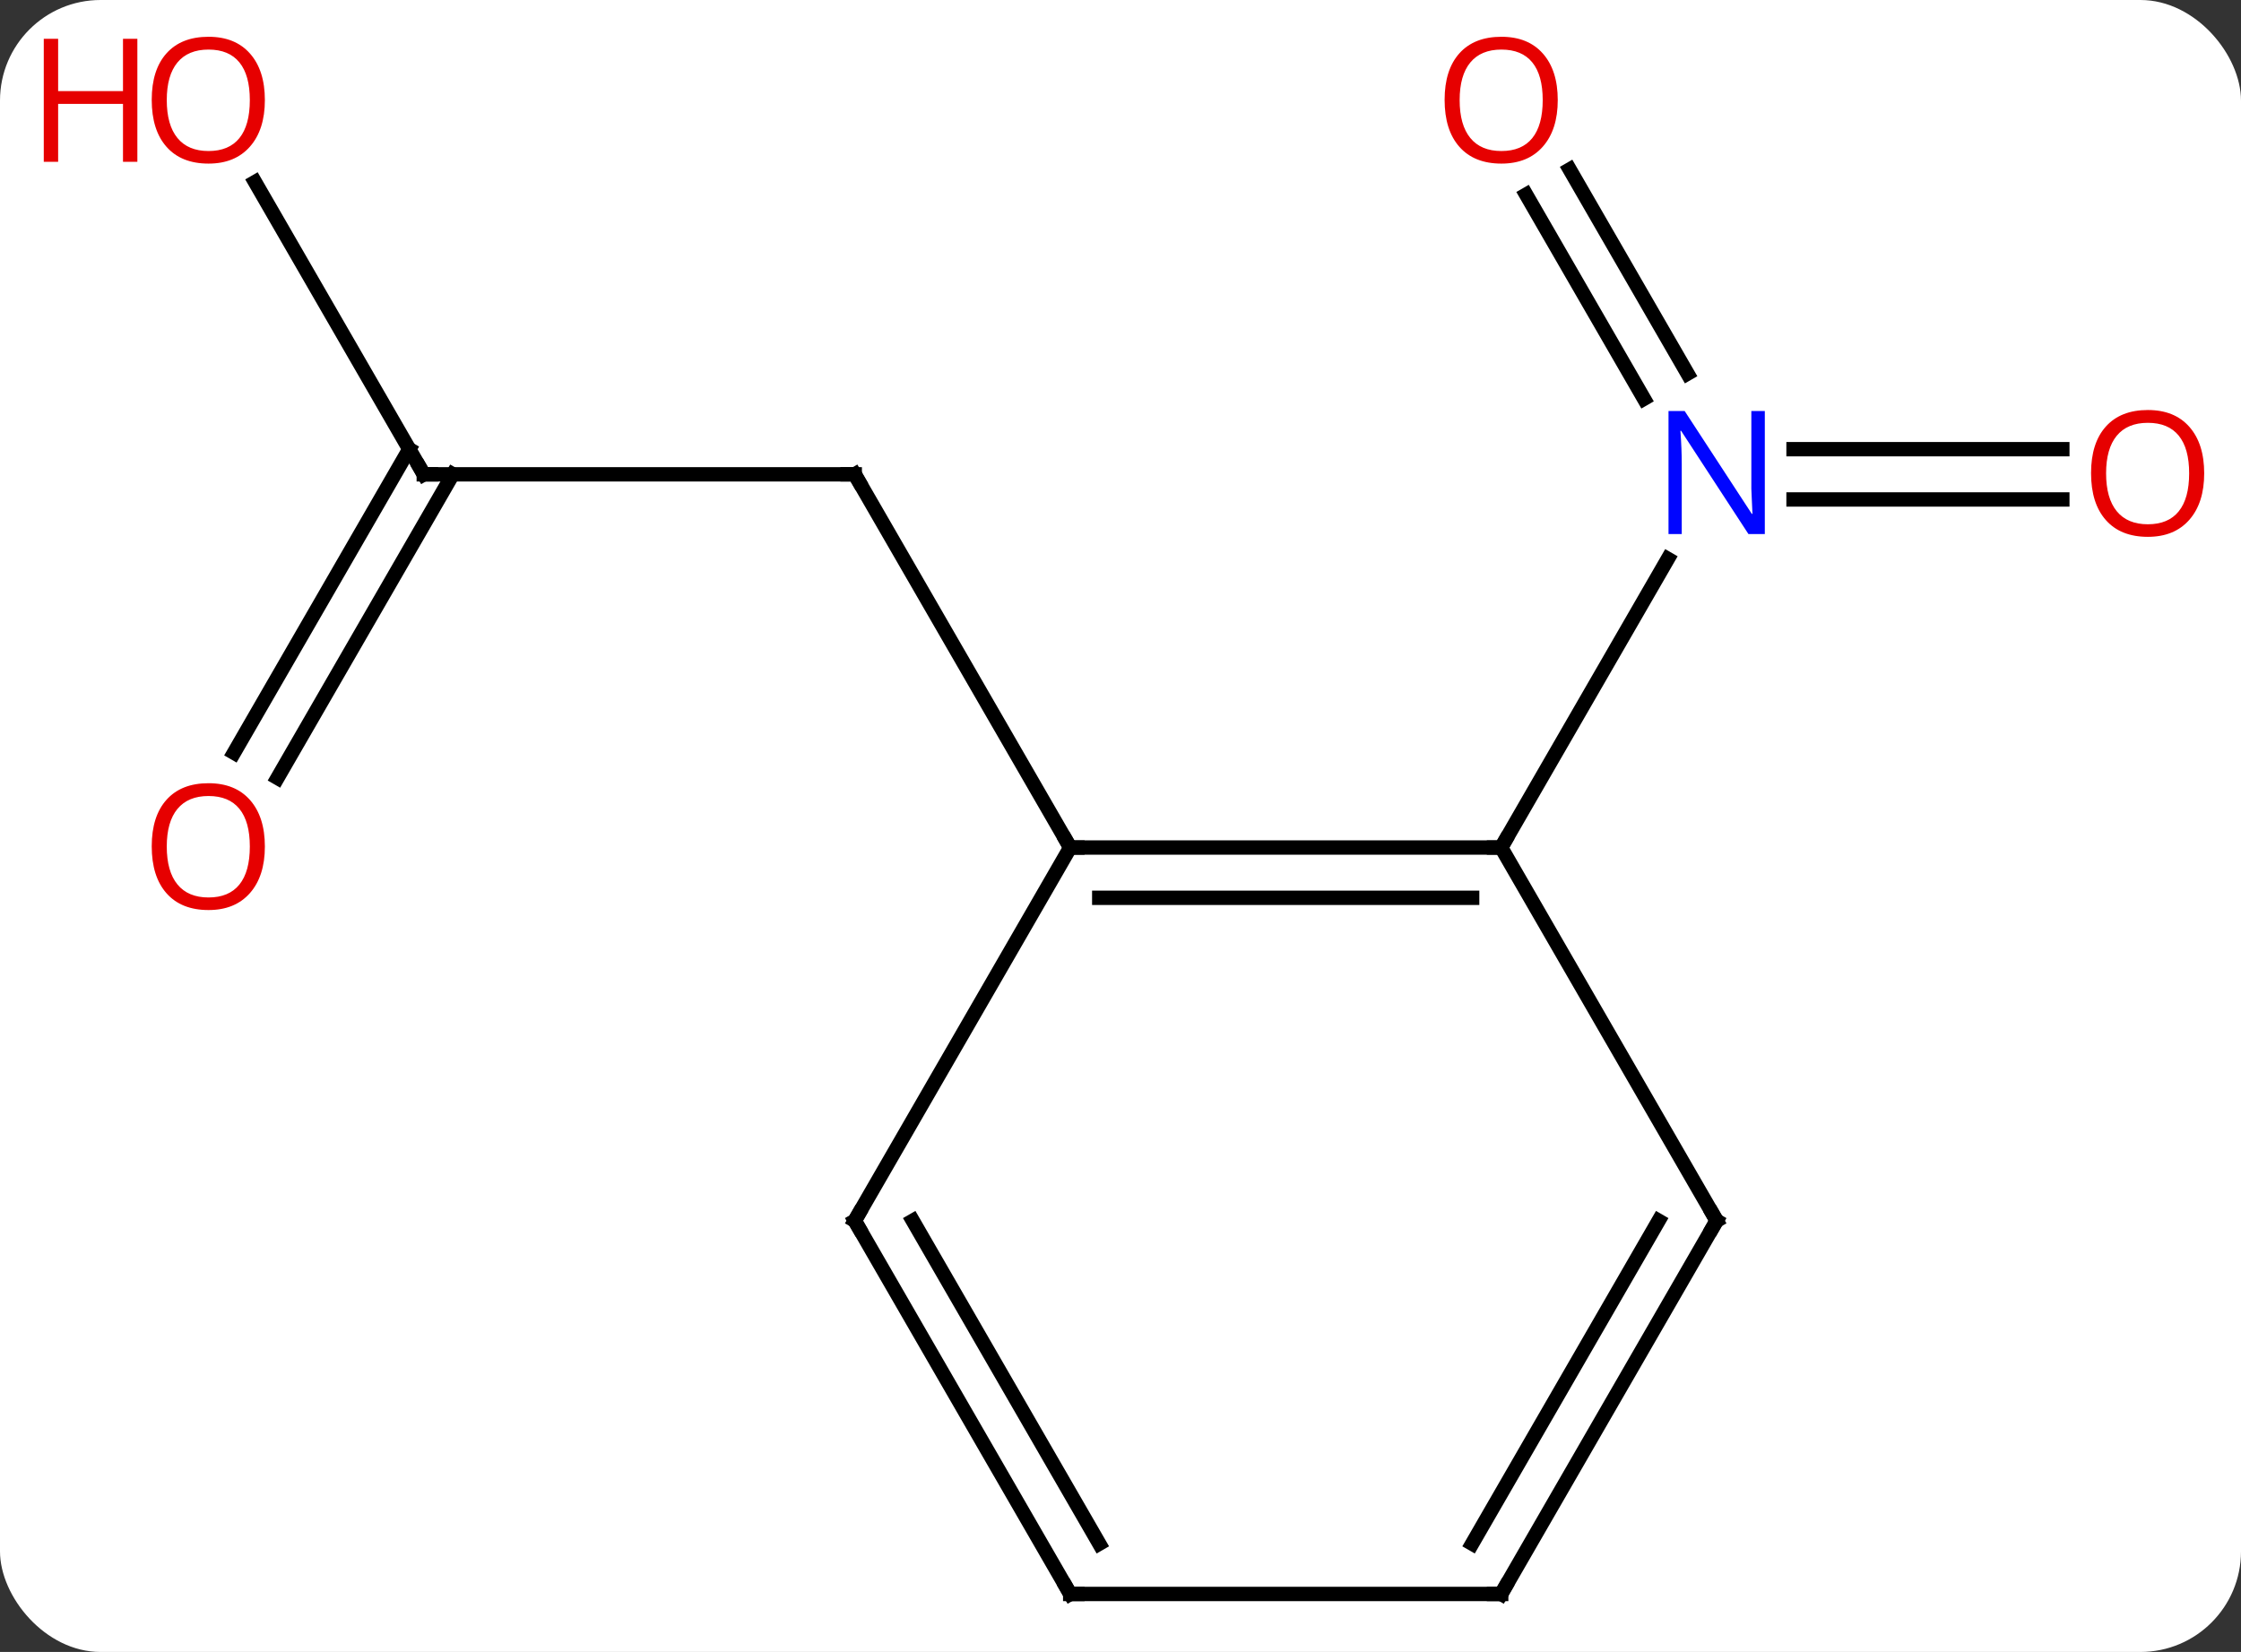 <svg width="156" viewBox="0 0 156 115" style="fill-opacity:1; color-rendering:auto; color-interpolation:auto; text-rendering:auto; stroke:black; stroke-linecap:square; stroke-miterlimit:10; shape-rendering:auto; stroke-opacity:1; fill:black; stroke-dasharray:none; font-weight:normal; stroke-width:1; font-family:'Open Sans'; font-style:normal; stroke-linejoin:miter; font-size:12; stroke-dashoffset:0; image-rendering:auto;" height="115" class="cas-substance-image" xmlns:xlink="http://www.w3.org/1999/xlink" xmlns="http://www.w3.org/2000/svg"><rect x="0" y="0" width="156" height="115" fill="#333333" stroke="none"/><svg class="cas-substance-single-component"><rect y="0" x="0" width="156" stroke="none" ry="7" rx="7" height="115" fill="white" class="cas-substance-group"/><svg y="0" x="0" width="156" viewBox="0 0 156 115" style="fill:black;" height="115" class="cas-substance-single-component-image"><svg><g><g transform="translate(82,59)" style="text-rendering:geometricPrecision; color-rendering:optimizeQuality; color-interpolation:linearRGB; stroke-linecap:butt; image-rendering:optimizeQuality;"><line y2="-24.23" y1="-24.23" x2="61.562" x1="42.852" style="fill:none;"/><line y2="-27.73" y1="-27.73" x2="61.562" x1="42.852" style="fill:none;"/><line y2="-47.202" y1="-32.993" x2="27.269" x1="35.472" style="fill:none;"/><line y2="-45.452" y1="-31.243" x2="24.238" x1="32.441" style="fill:none;"/><line y2="0" y1="-20.092" x2="22.5" x1="34.1" style="fill:none;"/><line y2="-25.98" y1="-25.98" x2="-52.5" x1="-22.5" style="fill:none;"/><line y2="0" y1="-25.98" x2="-7.5" x1="-22.5" style="fill:none;"/><line y2="-46.327" y1="-25.98" x2="-64.246" x1="-52.5" style="fill:none;"/><line y2="-6.597" y1="-27.73" x2="-65.712" x1="-53.51" style="fill:none;"/><line y2="-4.847" y1="-25.98" x2="-62.681" x1="-50.479" style="fill:none;"/><line y2="0" y1="0" x2="-7.5" x1="22.5" style="fill:none;"/><line y2="3.5" y1="3.5" x2="-5.479" x1="20.479" style="fill:none;"/><line y2="25.98" y1="0" x2="37.5" x1="22.5" style="fill:none;"/><line y2="25.98" y1="0" x2="-22.5" x1="-7.5" style="fill:none;"/><line y2="51.963" y1="25.98" x2="22.5" x1="37.5" style="fill:none;"/><line y2="48.463" y1="25.98" x2="20.479" x1="33.459" style="fill:none;"/><line y2="51.963" y1="25.98" x2="-7.5" x1="-22.5" style="fill:none;"/><line y2="48.463" y1="25.98" x2="-5.479" x1="-18.459" style="fill:none;"/><line y2="51.963" y1="51.963" x2="-7.5" x1="22.5" style="fill:none;"/></g><g transform="translate(82,59)" style="fill:rgb(0,5,255); text-rendering:geometricPrecision; color-rendering:optimizeQuality; image-rendering:optimizeQuality; font-family:'Open Sans'; stroke:rgb(0,5,255); color-interpolation:linearRGB;"><path style="stroke:none;" d="M40.852 -21.824 L39.711 -21.824 L35.023 -29.011 L34.977 -29.011 Q35.07 -27.746 35.07 -26.699 L35.07 -21.824 L34.148 -21.824 L34.148 -30.386 L35.273 -30.386 L39.945 -23.23 L39.992 -23.23 Q39.992 -23.386 39.945 -24.246 Q39.898 -25.105 39.914 -25.48 L39.914 -30.386 L40.852 -30.386 L40.852 -21.824 Z"/><path style="fill:rgb(230,0,0); stroke:none;" d="M71.438 -26.05 Q71.438 -23.988 70.398 -22.808 Q69.359 -21.628 67.516 -21.628 Q65.625 -21.628 64.594 -22.793 Q63.562 -23.957 63.562 -26.066 Q63.562 -28.16 64.594 -29.308 Q65.625 -30.457 67.516 -30.457 Q69.375 -30.457 70.406 -29.285 Q71.438 -28.113 71.438 -26.05 ZM64.609 -26.05 Q64.609 -24.316 65.352 -23.41 Q66.094 -22.503 67.516 -22.503 Q68.938 -22.503 69.664 -23.402 Q70.391 -24.3 70.391 -26.05 Q70.391 -27.785 69.664 -28.675 Q68.938 -29.566 67.516 -29.566 Q66.094 -29.566 65.352 -28.668 Q64.609 -27.769 64.609 -26.05 Z"/><path style="fill:rgb(230,0,0); stroke:none;" d="M26.438 -52.033 Q26.438 -49.971 25.398 -48.791 Q24.359 -47.611 22.516 -47.611 Q20.625 -47.611 19.594 -48.776 Q18.562 -49.94 18.562 -52.049 Q18.562 -54.143 19.594 -55.291 Q20.625 -56.44 22.516 -56.44 Q24.375 -56.44 25.406 -55.268 Q26.438 -54.096 26.438 -52.033 ZM19.609 -52.033 Q19.609 -50.299 20.352 -49.393 Q21.094 -48.486 22.516 -48.486 Q23.938 -48.486 24.664 -49.385 Q25.391 -50.283 25.391 -52.033 Q25.391 -53.768 24.664 -54.658 Q23.938 -55.549 22.516 -55.549 Q21.094 -55.549 20.352 -54.651 Q19.609 -53.752 19.609 -52.033 Z"/></g><g transform="translate(82,59)" style="stroke-linecap:butt; text-rendering:geometricPrecision; color-rendering:optimizeQuality; image-rendering:optimizeQuality; font-family:'Open Sans'; color-interpolation:linearRGB; stroke-miterlimit:5;"><path style="fill:none;" d="M-23 -25.98 L-22.5 -25.98 L-22.25 -25.547"/><path style="fill:none;" d="M-52 -25.98 L-52.5 -25.98 L-52.75 -26.413"/><path style="fill:rgb(230,0,0); stroke:none;" d="M-63.562 -52.033 Q-63.562 -49.971 -64.602 -48.791 Q-65.641 -47.611 -67.484 -47.611 Q-69.375 -47.611 -70.406 -48.776 Q-71.438 -49.94 -71.438 -52.049 Q-71.438 -54.143 -70.406 -55.291 Q-69.375 -56.44 -67.484 -56.44 Q-65.625 -56.44 -64.594 -55.268 Q-63.562 -54.096 -63.562 -52.033 ZM-70.391 -52.033 Q-70.391 -50.299 -69.648 -49.393 Q-68.906 -48.486 -67.484 -48.486 Q-66.062 -48.486 -65.336 -49.385 Q-64.609 -50.283 -64.609 -52.033 Q-64.609 -53.768 -65.336 -54.658 Q-66.062 -55.549 -67.484 -55.549 Q-68.906 -55.549 -69.648 -54.651 Q-70.391 -53.752 -70.391 -52.033 Z"/><path style="fill:rgb(230,0,0); stroke:none;" d="M-72.438 -47.736 L-73.438 -47.736 L-73.438 -51.768 L-77.953 -51.768 L-77.953 -47.736 L-78.953 -47.736 L-78.953 -56.299 L-77.953 -56.299 L-77.953 -52.658 L-73.438 -52.658 L-73.438 -56.299 L-72.438 -56.299 L-72.438 -47.736 Z"/><path style="fill:rgb(230,0,0); stroke:none;" d="M-63.562 -0.07 Q-63.562 1.992 -64.602 3.172 Q-65.641 4.352 -67.484 4.352 Q-69.375 4.352 -70.406 3.188 Q-71.438 2.023 -71.438 -0.086 Q-71.438 -2.18 -70.406 -3.328 Q-69.375 -4.477 -67.484 -4.477 Q-65.625 -4.477 -64.594 -3.305 Q-63.562 -2.133 -63.562 -0.07 ZM-70.391 -0.07 Q-70.391 1.664 -69.648 2.57 Q-68.906 3.477 -67.484 3.477 Q-66.062 3.477 -65.336 2.578 Q-64.609 1.68 -64.609 -0.07 Q-64.609 -1.805 -65.336 -2.695 Q-66.062 -3.586 -67.484 -3.586 Q-68.906 -3.586 -69.648 -2.688 Q-70.391 -1.789 -70.391 -0.07 Z"/><path style="fill:none;" d="M22 -0 L22.5 0 L22.75 -0.433"/><path style="fill:none;" d="M-7 0 L-7.5 0 L-7.75 -0.433"/><path style="fill:none;" d="M37.25 25.547 L37.5 25.98 L37.25 26.413"/><path style="fill:none;" d="M-22.25 25.547 L-22.5 25.98 L-22.25 26.413"/><path style="fill:none;" d="M22.75 51.53 L22.5 51.963 L22 51.963"/><path style="fill:none;" d="M-7.75 51.53 L-7.5 51.963 L-7 51.963"/></g></g></svg></svg></svg></svg>